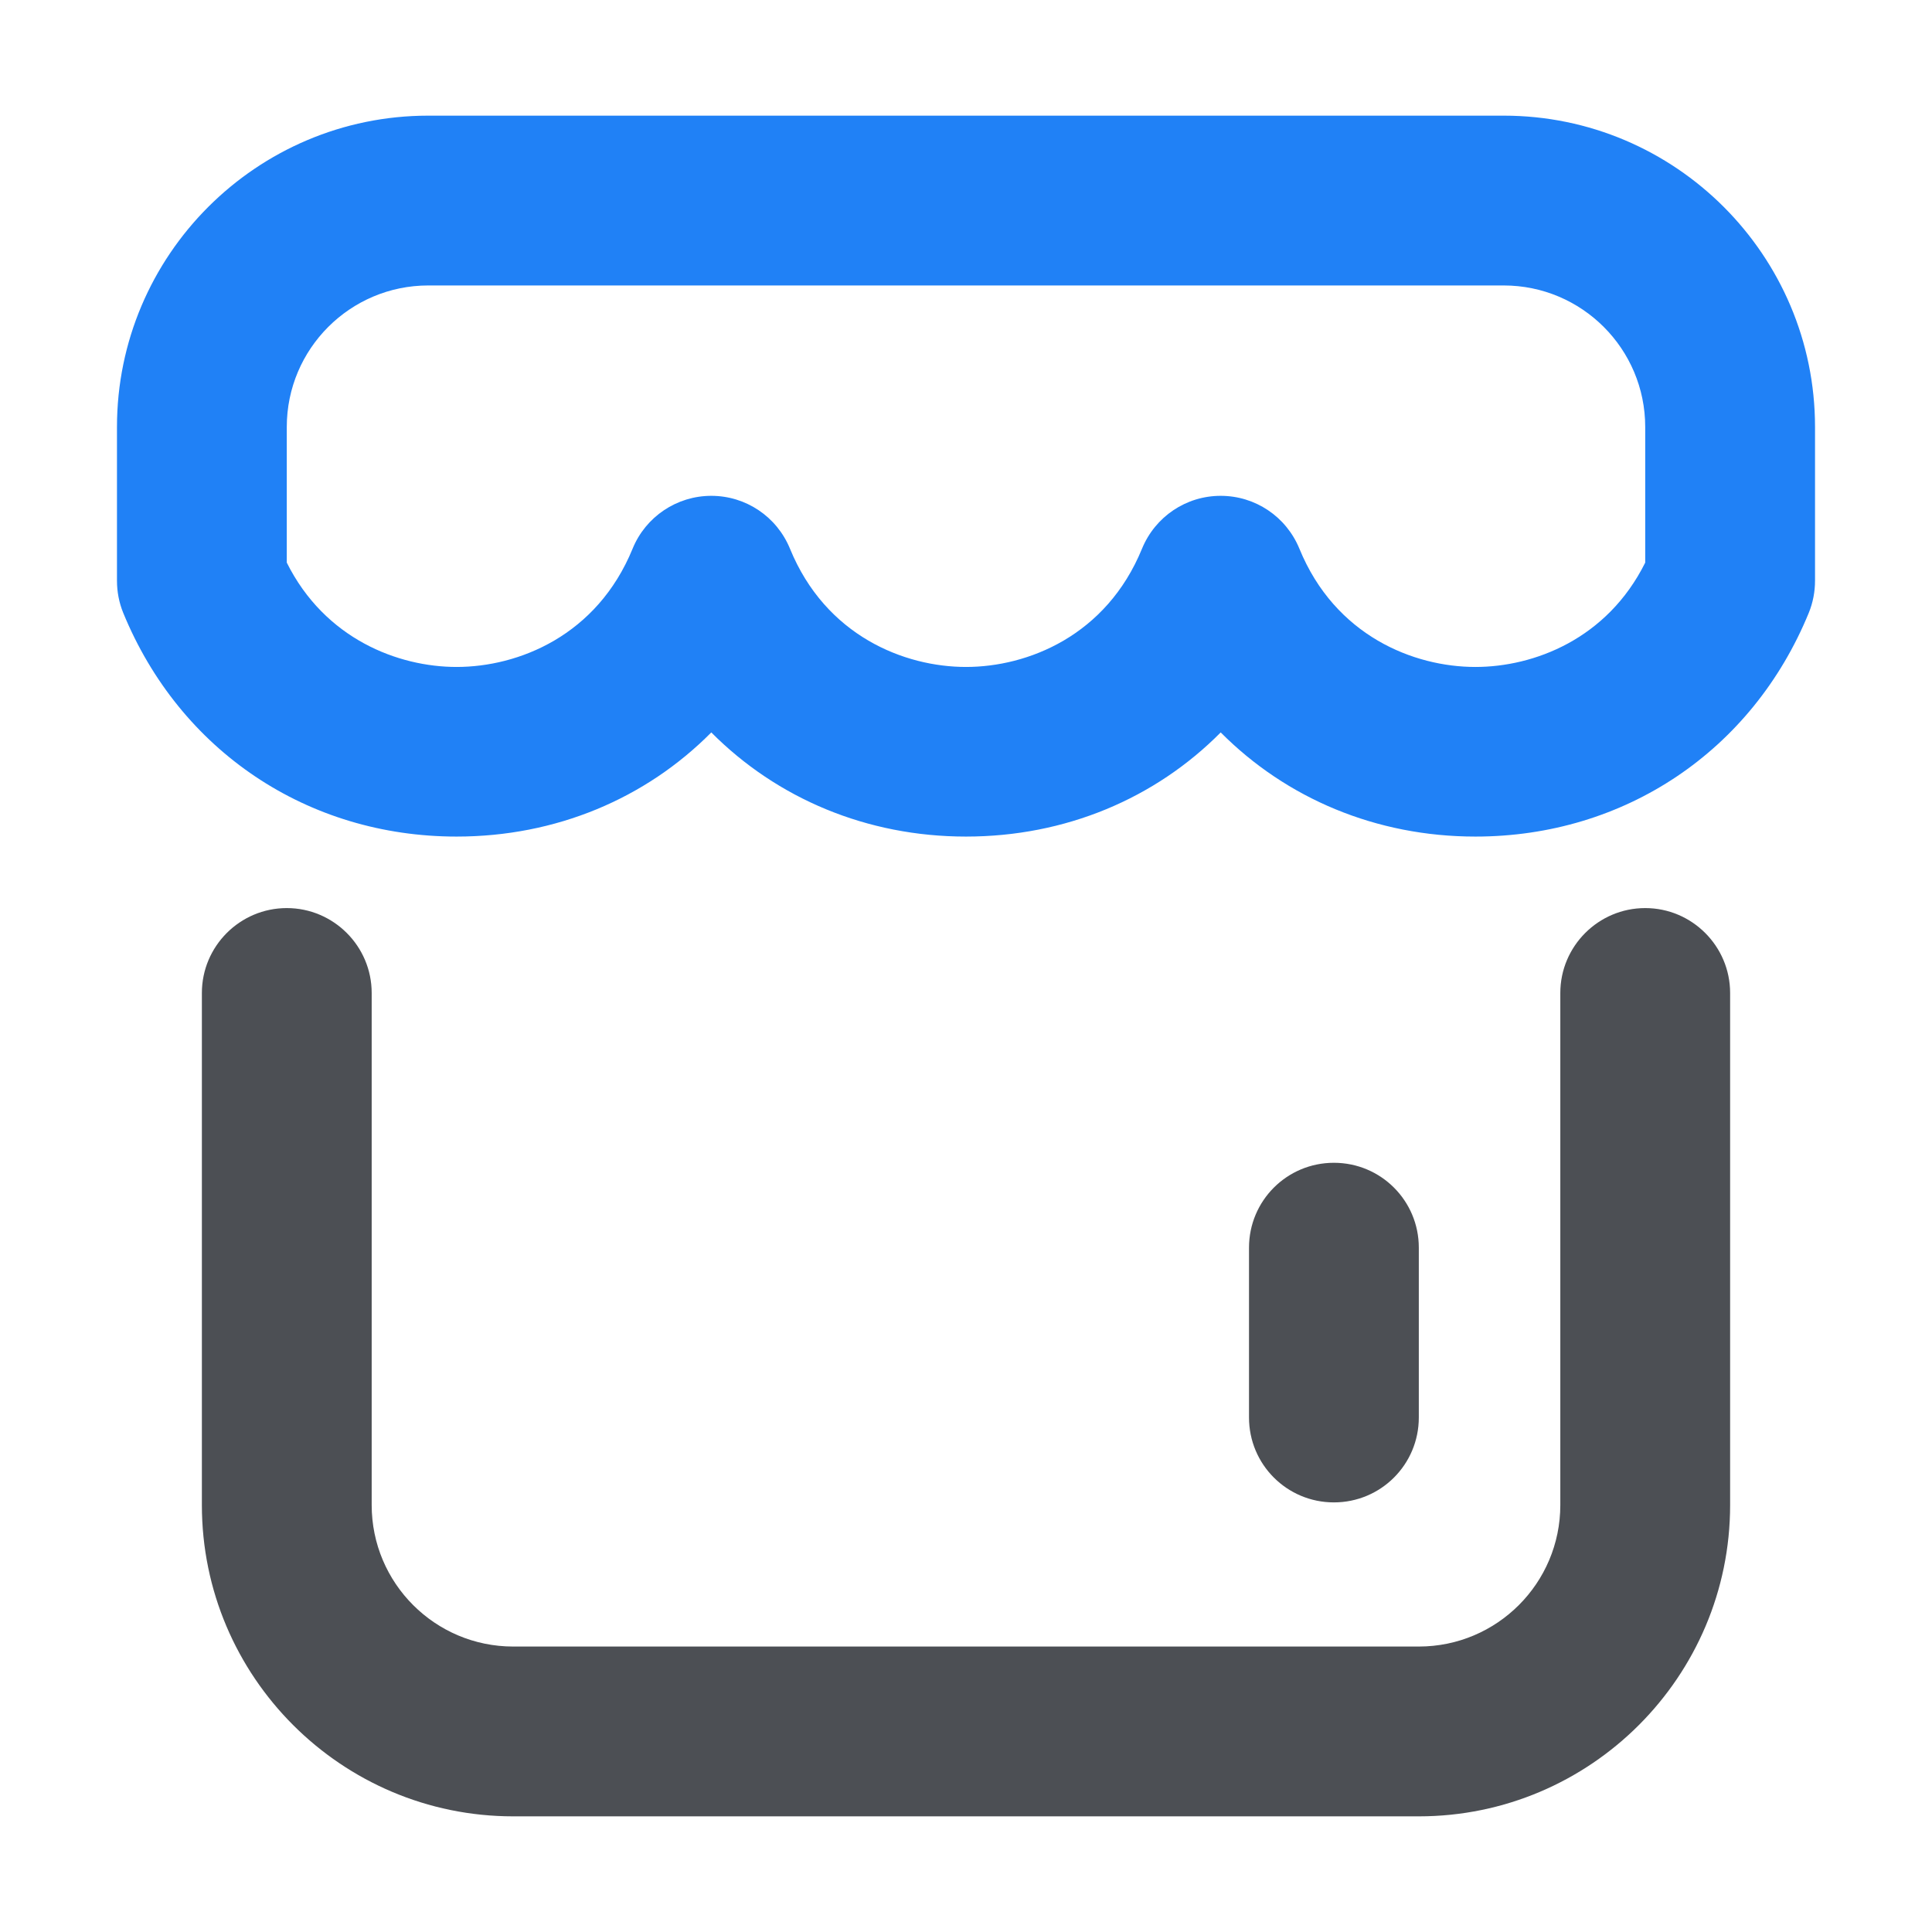 <?xml version="1.0" standalone="no"?><!DOCTYPE svg PUBLIC "-//W3C//DTD SVG 1.1//EN" "http://www.w3.org/Graphics/SVG/1.1/DTD/svg11.dtd"><svg class="icon" width="22px" height="22.00px" viewBox="0 0 1024 1024" version="1.1" xmlns="http://www.w3.org/2000/svg"><path d="M752 962.7H272c-91 0-165-74-165-165V526.3c0-24.8 20.2-45 45-45s45 20.2 45 45v271.4c0 41.4 33.6 75 75 75h480c41.4 0 75-33.6 75-75V526.3c0-24.8 20.2-45 45-45s45 20.2 45 45v271.4c0 91-74 165-165 165z" fill="#4C4F54" /><path d="M782 443.4c-52.6 0-100.2-20.2-135-55.2-34.8 35.1-82.4 55.2-135 55.2s-100.2-20.2-135-55.2c-34.8 35.1-82.4 55.2-135 55.2-79 0-146.7-45.4-176.7-118.6-2.2-5.4-3.3-11.2-3.3-17v-81.5c0-91 74-165 165-165h570c91 0 165 74 165 165v81.5c0 5.8-1.1 11.6-3.3 17C928.7 398 861 443.4 782 443.4zM647 262.8c18.3 0 34.7 11 41.7 28 18.9 46.2 60.6 62.7 93.3 62.7 30.9 0 69.8-14.7 90-55.3v-71.9c0-41.4-33.6-75-75-75H227c-41.4 0-75 33.6-75 75v71.9c20.2 40.5 59.1 55.3 90 55.3 32.7 0 74.4-16.5 93.3-62.7 6.9-16.9 23.4-28 41.7-28s34.7 11 41.7 28c18.9 46.2 60.6 62.7 93.3 62.7s74.4-16.5 93.3-62.7c7-17 23.4-28 41.7-28z m270 45h0.3-0.3z" fill="#2081F6" /><path d="M707 616.3c-24.9 0-45 20.1-45 45v90c0 24.9 20.1 45 45 45s45-20.1 45-45v-90c0-24.9-20.1-45-45-45z" fill="#4C4F54" /></svg>